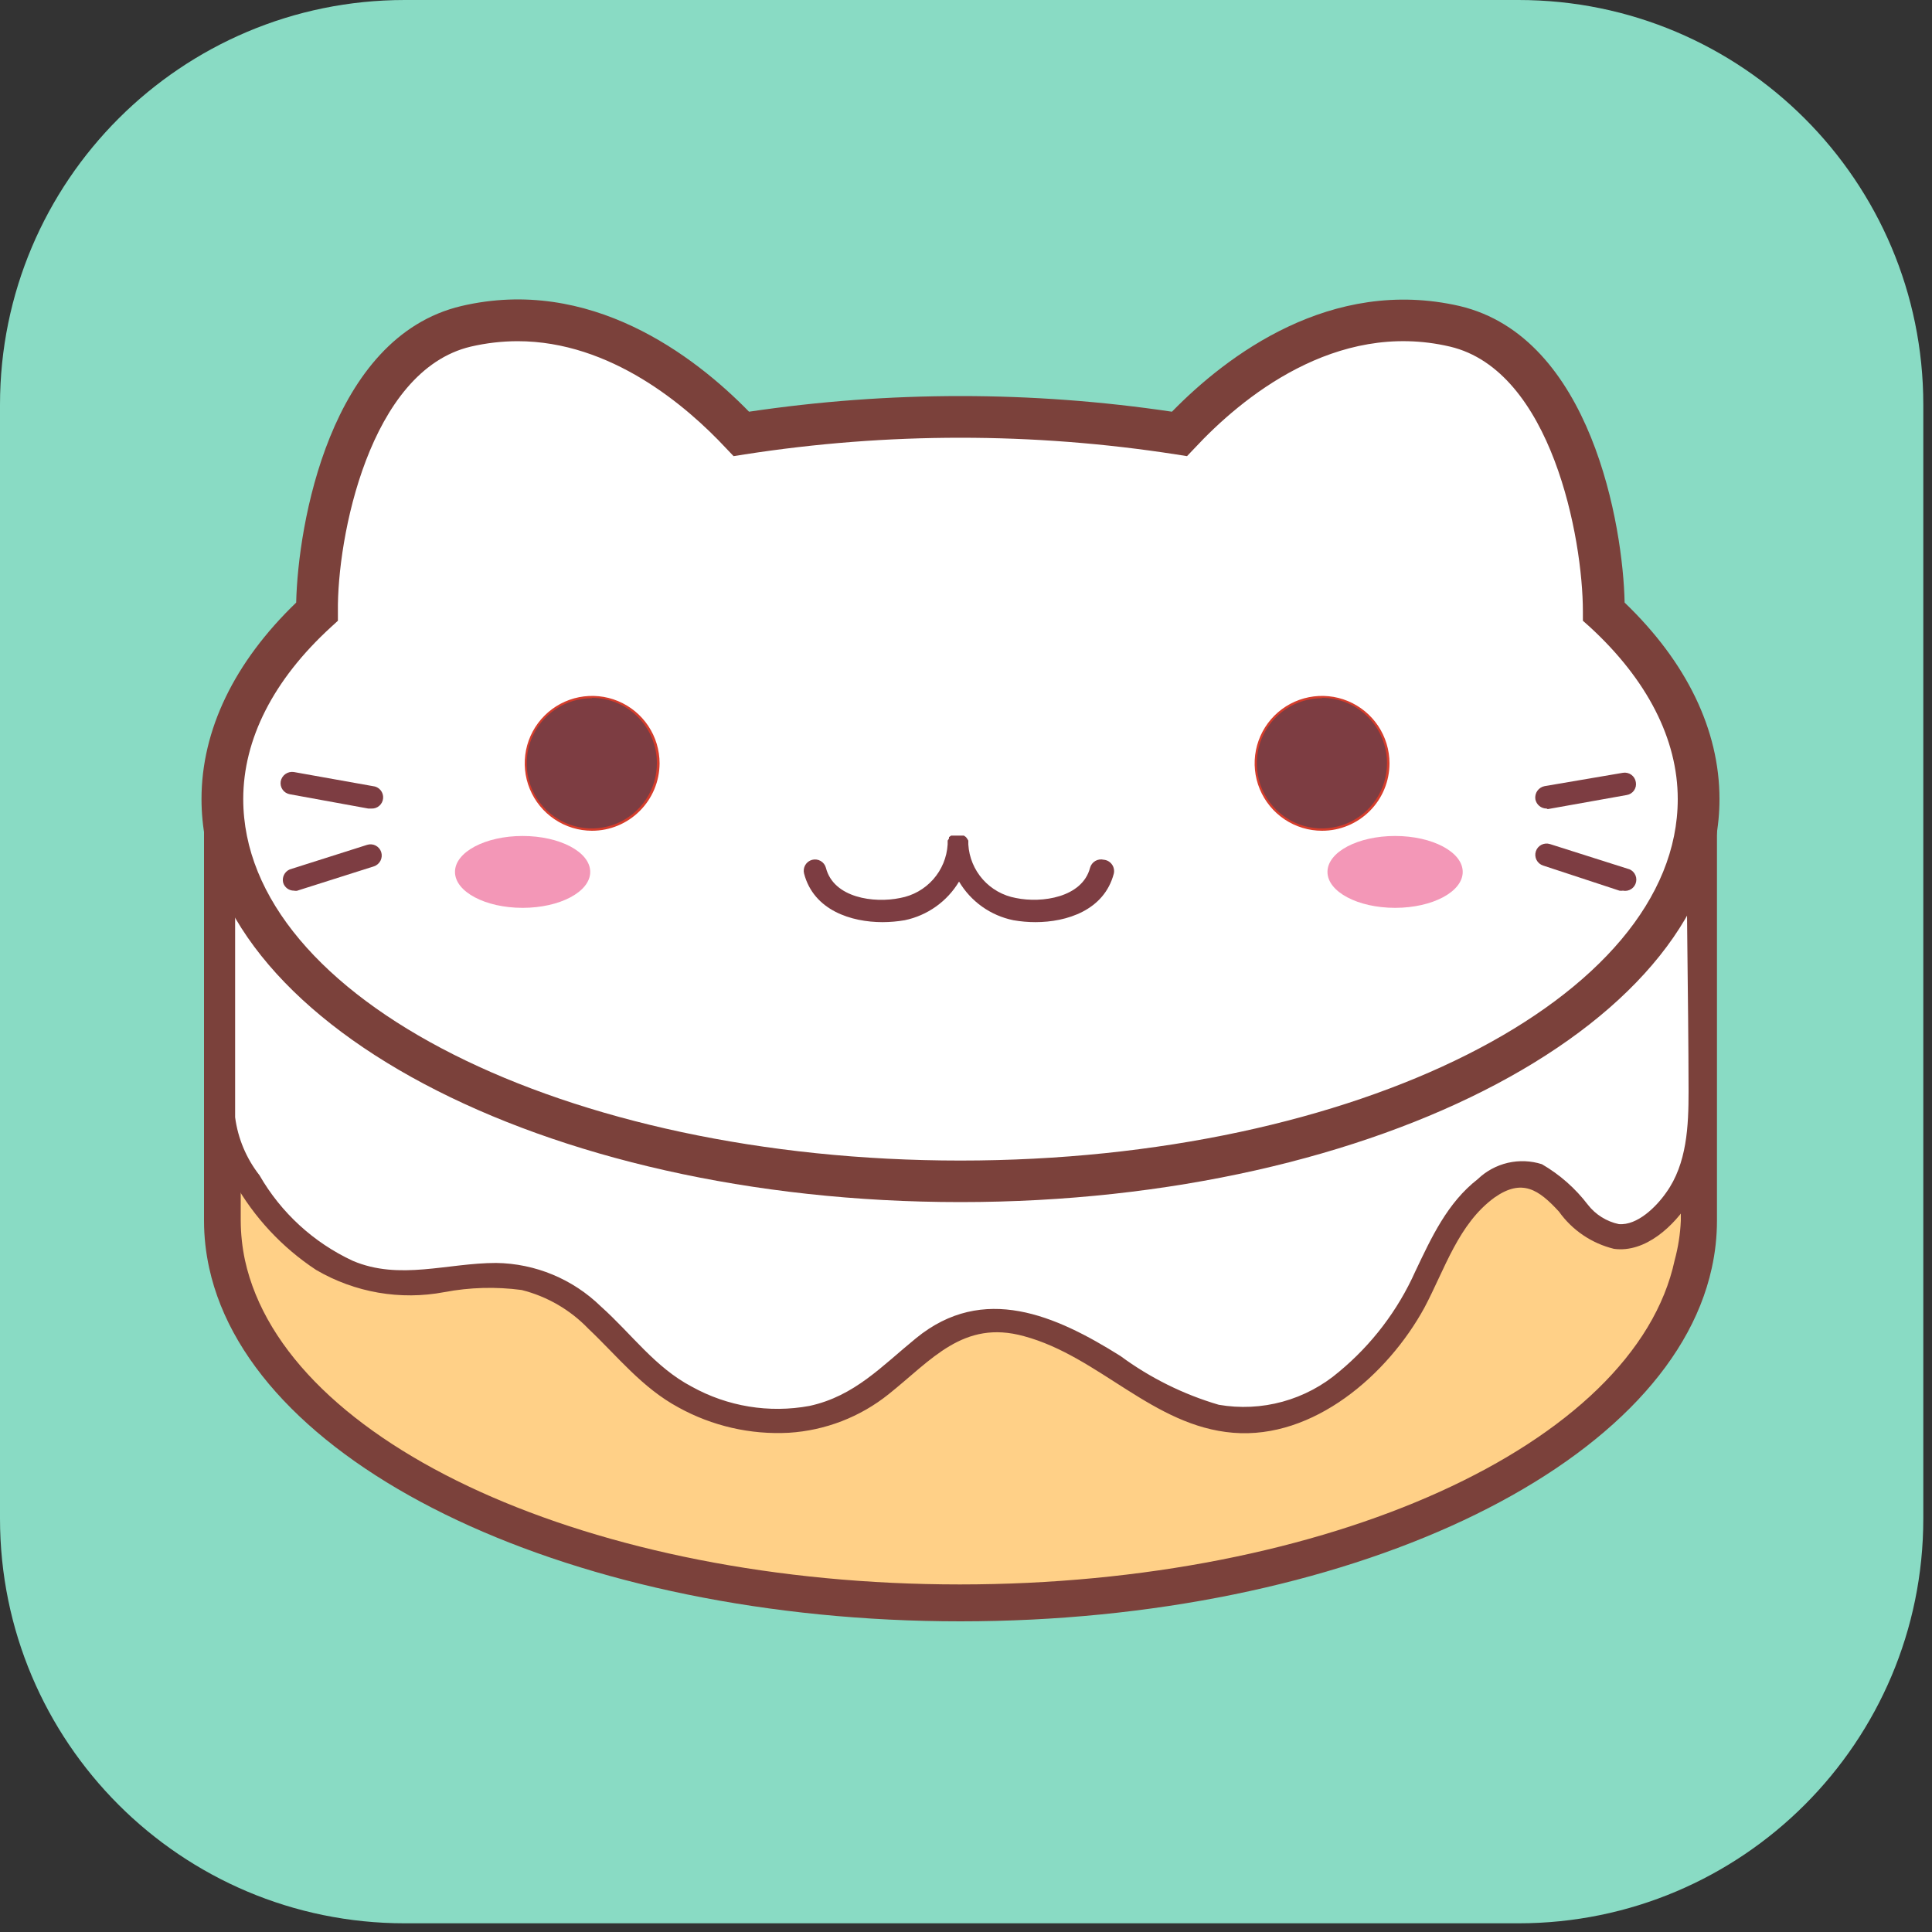 <svg width="100" height="100" viewBox="0 0 100 100" fill="none" xmlns="http://www.w3.org/2000/svg">
<rect x="0" y="0" width="100" height="100" fill="#333333" stroke="none"/>
<path d="M78.6 0H20.95C9.38 0 0 9.38 0 20.95V78.6C0 90.17 9.38 99.55 20.95 99.55H78.6C90.17 99.55 99.55 90.17 99.55 78.6V20.95C99.55 9.38 90.17 0 78.6 0Z" fill="#89DBC4"/>
<path d="M87.92 41.36C87.92 30.43 70.81 21.57 49.71 21.57C28.61 21.57 11.51 30.43 11.51 41.36V63.18C11.508 63.94 11.592 64.699 11.76 65.44C13.92 75.3 30.09 83 49.71 83C69.33 83 85.51 75.33 87.71 65.47C87.873 64.728 87.957 63.97 87.96 63.21V41.37L87.92 41.36Z" fill="#FFD087"/>
<path d="M49.71 83.92C29.83 83.92 13.11 76.06 10.83 65.64C10.651 64.832 10.56 64.007 10.56 63.18V41.36C10.56 29.92 28.12 20.62 49.71 20.62C71.3 20.62 88.87 29.92 88.87 41.36V63.18C88.87 64.007 88.779 64.832 88.6 65.64C86.32 76.06 69.6 83.92 49.71 83.92ZM49.71 22.52C29.17 22.52 12.46 30.97 12.46 41.36V63.18C12.463 63.869 12.537 64.556 12.68 65.23C14.78 74.8 30.68 82.01 49.68 82.01C68.68 82.01 84.62 74.8 86.68 65.23C86.862 64.561 86.969 63.873 87 63.18V41.36C87 31 70.25 22.52 49.71 22.52Z" fill="#7B413B"/>
<path d="M87.92 41.36C87.92 45.613 87.943 49.86 87.99 54.1C87.99 57.61 88.53 61.77 84.8 63.8C84.62 63.898 84.423 63.962 84.22 63.99C81.05 64.3 80.63 58.56 76.81 61.6C74.7 63.28 74.05 66.25 72.57 68.39C71.237 70.468 69.29 72.079 67 73C61.66 74.92 58.49 70.52 54 68.77C52.64 68.184 51.117 68.099 49.7 68.53C47.93 69.17 46.7 70.8 45.21 71.91C41.33 74.78 35.91 73.62 32.74 70.26C31.17 68.59 29.57 66.71 27.34 66.17C24.43 65.47 21.54 67.03 18.63 66.09C15.713 64.957 13.365 62.712 12.1 59.85C11.87 59.36 11.65 58.85 11.46 58.37V41.37C11.46 30.44 28.56 21.58 49.66 21.58C70.76 21.58 87.92 30.43 87.92 41.36Z" fill="white"/>
<path d="M87.28 41.36C87.28 46.36 87.39 51.45 87.4 56.49C87.4 58.27 87.32 60.23 86.24 61.73C85.73 62.46 84.75 63.44 83.79 63.36C83.156 63.225 82.589 62.871 82.19 62.36C81.543 61.51 80.734 60.796 79.81 60.26C79.239 60.077 78.629 60.053 78.044 60.188C77.46 60.324 76.923 60.614 76.49 61.03C74.92 62.25 74.1 64.03 73.25 65.82C72.351 67.826 71.003 69.598 69.31 71C68.461 71.726 67.463 72.255 66.386 72.551C65.309 72.847 64.18 72.901 63.08 72.71C61.253 72.173 59.533 71.32 58 70.19C54.64 68.08 50.9 66.42 47.42 69.26C45.65 70.7 44.24 72.26 41.9 72.77C39.812 73.156 37.655 72.802 35.8 71.77C33.9 70.77 32.69 69.04 31.1 67.62C29.648 66.204 27.708 65.398 25.68 65.37C23.16 65.37 20.68 66.29 18.26 65.26C16.232 64.317 14.544 62.77 13.43 60.83C12.749 59.961 12.314 58.925 12.17 57.83V55.41C12.17 50.85 12.17 46.29 12.17 41.73C12.17 36.33 15.99 32.27 20.31 29.5C27.31 25 35.9 23.05 44.1 22.42C53.331 21.594 62.633 22.722 71.4 25.73C77.25 27.84 84.18 31.46 86.59 37.62C87.058 38.812 87.302 40.08 87.31 41.36C87.329 41.515 87.405 41.657 87.522 41.76C87.639 41.863 87.789 41.92 87.945 41.92C88.101 41.92 88.251 41.863 88.368 41.76C88.485 41.657 88.561 41.515 88.58 41.36C88.51 35.02 83.35 30.36 78.21 27.44C70.41 23 61.19 21.3 52.35 21C43.09 20.67 33.5 21.92 24.95 25.61C19.28 28.07 12.84 32.2 11.22 38.61C10.902 40.233 10.788 41.889 10.88 43.54V51.74C10.88 53.85 10.83 55.97 10.88 58.08C11.04 59.197 11.465 60.261 12.12 61.18C13.151 63.013 14.604 64.573 16.36 65.73C18.362 66.903 20.721 67.312 23 66.88C24.319 66.63 25.669 66.593 27 66.77C28.315 67.1 29.51 67.793 30.45 68.77C31.98 70.22 33.23 71.83 35.12 72.85C36.863 73.812 38.842 74.266 40.83 74.16C42.718 74.042 44.524 73.344 46 72.16C48.22 70.39 49.86 68.29 53 69.16C56.9 70.21 59.67 73.82 63.83 74.16C67.99 74.5 71.83 71.16 73.73 67.68C74.79 65.68 75.49 63.34 77.36 61.98C78.79 60.98 79.65 61.58 80.69 62.71C81.377 63.675 82.389 64.36 83.54 64.64C85.17 64.86 86.67 63.44 87.47 62.15C88.293 60.616 88.69 58.889 88.62 57.15C88.68 54.76 88.62 52.35 88.55 49.96C88.55 47.1 88.55 44.24 88.55 41.38C88.533 41.225 88.46 41.081 88.345 40.976C88.23 40.871 88.08 40.812 87.924 40.809C87.768 40.807 87.616 40.861 87.498 40.963C87.379 41.064 87.302 41.206 87.28 41.36Z" fill="#7B413B"/>
<path d="M83 31.66C83 27.31 81.16 18.27 75.28 16.89C68.79 15.36 63.52 19.8 61.03 22.46C53.52 21.273 45.87 21.273 38.36 22.46C35.87 19.8 30.59 15.36 24.1 16.89C18.23 18.27 16.34 27.31 16.39 31.66C13.27 34.52 11.49 37.83 11.49 41.36C11.49 52.29 28.59 61.14 49.69 61.14C70.79 61.14 87.9 52.29 87.9 41.36C87.92 37.83 86.14 34.52 83 31.66Z" fill="white"/>
<path d="M49.71 62.22C28.05 62.22 10.43 52.86 10.43 41.36C10.43 37.78 12.13 34.27 15.33 31.19C15.42 27.19 17.06 17.45 23.88 15.84C30.53 14.28 35.93 18.4 38.77 21.31C46.027 20.23 53.403 20.23 60.66 21.31C63.5 18.4 68.89 14.31 75.55 15.84C82.37 17.45 84.01 27.23 84.09 31.19C87.3 34.27 89 37.78 89 41.36C89 52.86 71.37 62.22 49.71 62.22ZM26.79 17.66C25.975 17.662 25.164 17.756 24.37 17.94C19.11 19.18 17.44 27.87 17.49 31.65V32.13L17.14 32.45C14.14 35.19 12.59 38.27 12.59 41.36C12.59 51.67 29.24 60.07 49.71 60.07C70.18 60.07 86.84 51.67 86.84 41.36C86.84 38.27 85.27 35.19 82.29 32.45L81.93 32.13V31.65C81.93 27.87 80.31 19.18 75.05 17.94C69.12 16.55 64.22 20.63 61.83 23.2L61.44 23.61L60.87 23.52C53.471 22.37 45.939 22.37 38.54 23.52L37.97 23.61L37.58 23.2C35.53 21 31.61 17.66 26.79 17.66Z" fill="#7B413B"/>
<path d="M68.43 42.92C70.324 42.92 71.86 41.384 71.86 39.49C71.86 37.596 70.324 36.06 68.43 36.06C66.536 36.06 65 37.596 65 39.49C65 41.384 66.536 42.92 68.43 42.92Z" fill="#7D3D42"/>
<path d="M68.43 43C67.74 43 67.065 42.795 66.491 42.412C65.917 42.028 65.47 41.483 65.206 40.846C64.942 40.208 64.872 39.506 65.007 38.829C65.142 38.152 65.474 37.53 65.962 37.042C66.45 36.554 67.072 36.222 67.749 36.087C68.426 35.952 69.128 36.022 69.766 36.286C70.403 36.55 70.948 36.997 71.332 37.571C71.715 38.145 71.92 38.82 71.92 39.51C71.92 40.436 71.552 41.323 70.898 41.978C70.243 42.632 69.356 43 68.43 43ZM68.43 36.14C67.763 36.138 67.111 36.334 66.555 36.703C65.999 37.072 65.566 37.598 65.309 38.213C65.053 38.829 64.985 39.507 65.114 40.161C65.242 40.816 65.563 41.417 66.034 41.889C66.504 42.362 67.105 42.684 67.759 42.815C68.413 42.945 69.091 42.879 69.707 42.624C70.324 42.37 70.851 41.938 71.221 41.383C71.592 40.829 71.79 40.177 71.79 39.51C71.793 39.067 71.708 38.627 71.54 38.217C71.373 37.806 71.126 37.433 70.814 37.118C70.501 36.803 70.13 36.553 69.721 36.381C69.312 36.21 68.873 36.121 68.43 36.12V36.14Z" fill="#D53D2C"/>
<path d="M30.64 42.92C32.534 42.92 34.07 41.384 34.07 39.49C34.07 37.596 32.534 36.06 30.64 36.06C28.746 36.06 27.21 37.596 27.21 39.49C27.21 41.384 28.746 42.92 30.64 42.92Z" fill="#7D3D42"/>
<path d="M30.64 43C29.95 42.998 29.276 42.792 28.704 42.407C28.131 42.022 27.686 41.477 27.423 40.839C27.16 40.201 27.093 39.499 27.228 38.823C27.364 38.147 27.697 37.526 28.186 37.039C28.674 36.552 29.296 36.22 29.973 36.086C30.65 35.953 31.351 36.022 31.988 36.287C32.625 36.551 33.169 36.998 33.553 37.572C33.936 38.146 34.14 38.82 34.14 39.51C34.137 40.437 33.767 41.324 33.111 41.978C32.455 42.633 31.567 43 30.64 43ZM30.64 36.14C29.972 36.138 29.319 36.334 28.763 36.705C28.207 37.075 27.774 37.601 27.518 38.218C27.262 38.835 27.195 39.514 27.325 40.169C27.456 40.824 27.778 41.425 28.251 41.897C28.724 42.368 29.326 42.688 29.981 42.817C30.637 42.946 31.315 42.877 31.931 42.619C32.547 42.361 33.073 41.926 33.441 41.369C33.809 40.812 34.004 40.158 34 39.49C34 38.598 33.646 37.742 33.017 37.111C32.387 36.479 31.532 36.123 30.64 36.12V36.14Z" fill="#D53D2C"/>
<path d="M57.13 44.5C56.98 44.463 56.822 44.487 56.689 44.565C56.557 44.644 56.46 44.771 56.42 44.92C56.02 46.45 53.93 46.76 52.58 46.48C51.919 46.36 51.317 46.022 50.871 45.52C50.425 45.018 50.161 44.38 50.12 43.71C50.12 43.71 50.12 43.65 50.12 43.62V43.51L50.06 43.41L50 43.33L49.89 43.25H49.82H49.69H49.62H49.5H49.43H49.3H49.23L49.12 43.33V43.4L49.05 43.51V43.62C49.05 43.62 49.05 43.67 49.05 43.71C49.009 44.38 48.745 45.018 48.299 45.52C47.853 46.022 47.251 46.36 46.59 46.48C45.24 46.76 43.15 46.48 42.75 44.92C42.71 44.77 42.613 44.642 42.478 44.564C42.344 44.487 42.185 44.465 42.035 44.505C41.885 44.545 41.757 44.642 41.679 44.777C41.602 44.911 41.58 45.07 41.62 45.22C42.12 47.12 44.06 47.73 45.68 47.73C46.066 47.729 46.45 47.696 46.83 47.63C47.411 47.509 47.961 47.268 48.444 46.924C48.928 46.58 49.335 46.139 49.64 45.63C49.943 46.141 50.349 46.583 50.833 46.928C51.317 47.272 51.868 47.511 52.45 47.63C52.826 47.696 53.208 47.73 53.59 47.73C55.21 47.73 57.15 47.12 57.65 45.22C57.669 45.138 57.67 45.053 57.653 44.971C57.637 44.888 57.603 44.81 57.553 44.742C57.504 44.674 57.441 44.617 57.368 44.575C57.295 44.533 57.214 44.508 57.13 44.5Z" fill="#7D3D42"/>
<path d="M80.05 41.85C79.912 41.85 79.779 41.802 79.674 41.715C79.568 41.627 79.496 41.505 79.47 41.37C79.447 41.217 79.483 41.06 79.573 40.933C79.662 40.806 79.798 40.719 79.95 40.69L84 40C84.076 39.987 84.153 39.989 84.228 40.007C84.302 40.024 84.373 40.056 84.435 40.1C84.497 40.145 84.55 40.201 84.591 40.267C84.631 40.332 84.658 40.404 84.67 40.48C84.684 40.555 84.683 40.632 84.668 40.707C84.651 40.781 84.621 40.852 84.577 40.914C84.533 40.977 84.477 41.03 84.412 41.07C84.347 41.111 84.275 41.138 84.2 41.15L80.11 41.88L80.05 41.85Z" fill="#7D3D42"/>
<path d="M84 46.1C83.94 46.11 83.88 46.11 83.82 46.1L79.87 44.8C79.797 44.776 79.73 44.739 79.671 44.689C79.613 44.639 79.565 44.578 79.53 44.51C79.496 44.442 79.474 44.368 79.468 44.291C79.462 44.215 79.471 44.138 79.495 44.065C79.519 43.992 79.556 43.925 79.606 43.866C79.656 43.808 79.717 43.76 79.785 43.725C79.853 43.691 79.927 43.669 80.004 43.663C80.08 43.657 80.157 43.666 80.23 43.69L84.23 44.96C84.381 44.991 84.514 45.08 84.599 45.208C84.685 45.337 84.716 45.494 84.685 45.645C84.654 45.796 84.565 45.929 84.437 46.014C84.308 46.1 84.151 46.131 84 46.1Z" fill="#7D3D42"/>
<path d="M19.17 41.85H19.06L15 41.11C14.849 41.083 14.715 40.998 14.627 40.872C14.539 40.746 14.504 40.591 14.53 40.44C14.559 40.288 14.646 40.153 14.773 40.063C14.9 39.973 15.057 39.937 15.21 39.96L19.3 40.69C19.454 40.703 19.596 40.777 19.695 40.895C19.795 41.013 19.843 41.166 19.83 41.32C19.817 41.474 19.743 41.616 19.625 41.715C19.507 41.815 19.354 41.863 19.2 41.85H19.17Z" fill="#7D3D42"/>
<path d="M15.21 46.1C15.088 46.1 14.969 46.061 14.87 45.989C14.771 45.917 14.698 45.816 14.66 45.7C14.622 45.562 14.636 45.415 14.698 45.286C14.761 45.157 14.868 45.056 15 45L19 43.73C19.146 43.683 19.305 43.695 19.441 43.764C19.578 43.834 19.682 43.954 19.73 44.1C19.778 44.247 19.766 44.407 19.696 44.546C19.627 44.684 19.506 44.79 19.36 44.84L15.36 46.11C15.31 46.113 15.259 46.11 15.21 46.1Z" fill="#7D3D42"/>
<path d="M72.21 46.99C74.143 46.99 75.71 46.157 75.71 45.13C75.71 44.103 74.143 43.27 72.21 43.27C70.277 43.27 68.71 44.103 68.71 45.13C68.71 46.157 70.277 46.99 72.21 46.99Z" fill="#F397B7"/>
<path d="M27.05 46.99C28.983 46.99 30.55 46.157 30.55 45.13C30.55 44.103 28.983 43.27 27.05 43.27C25.117 43.27 23.55 44.103 23.55 45.13C23.55 46.157 25.117 46.99 27.05 46.99Z" fill="#F397B7"/>
</svg>
